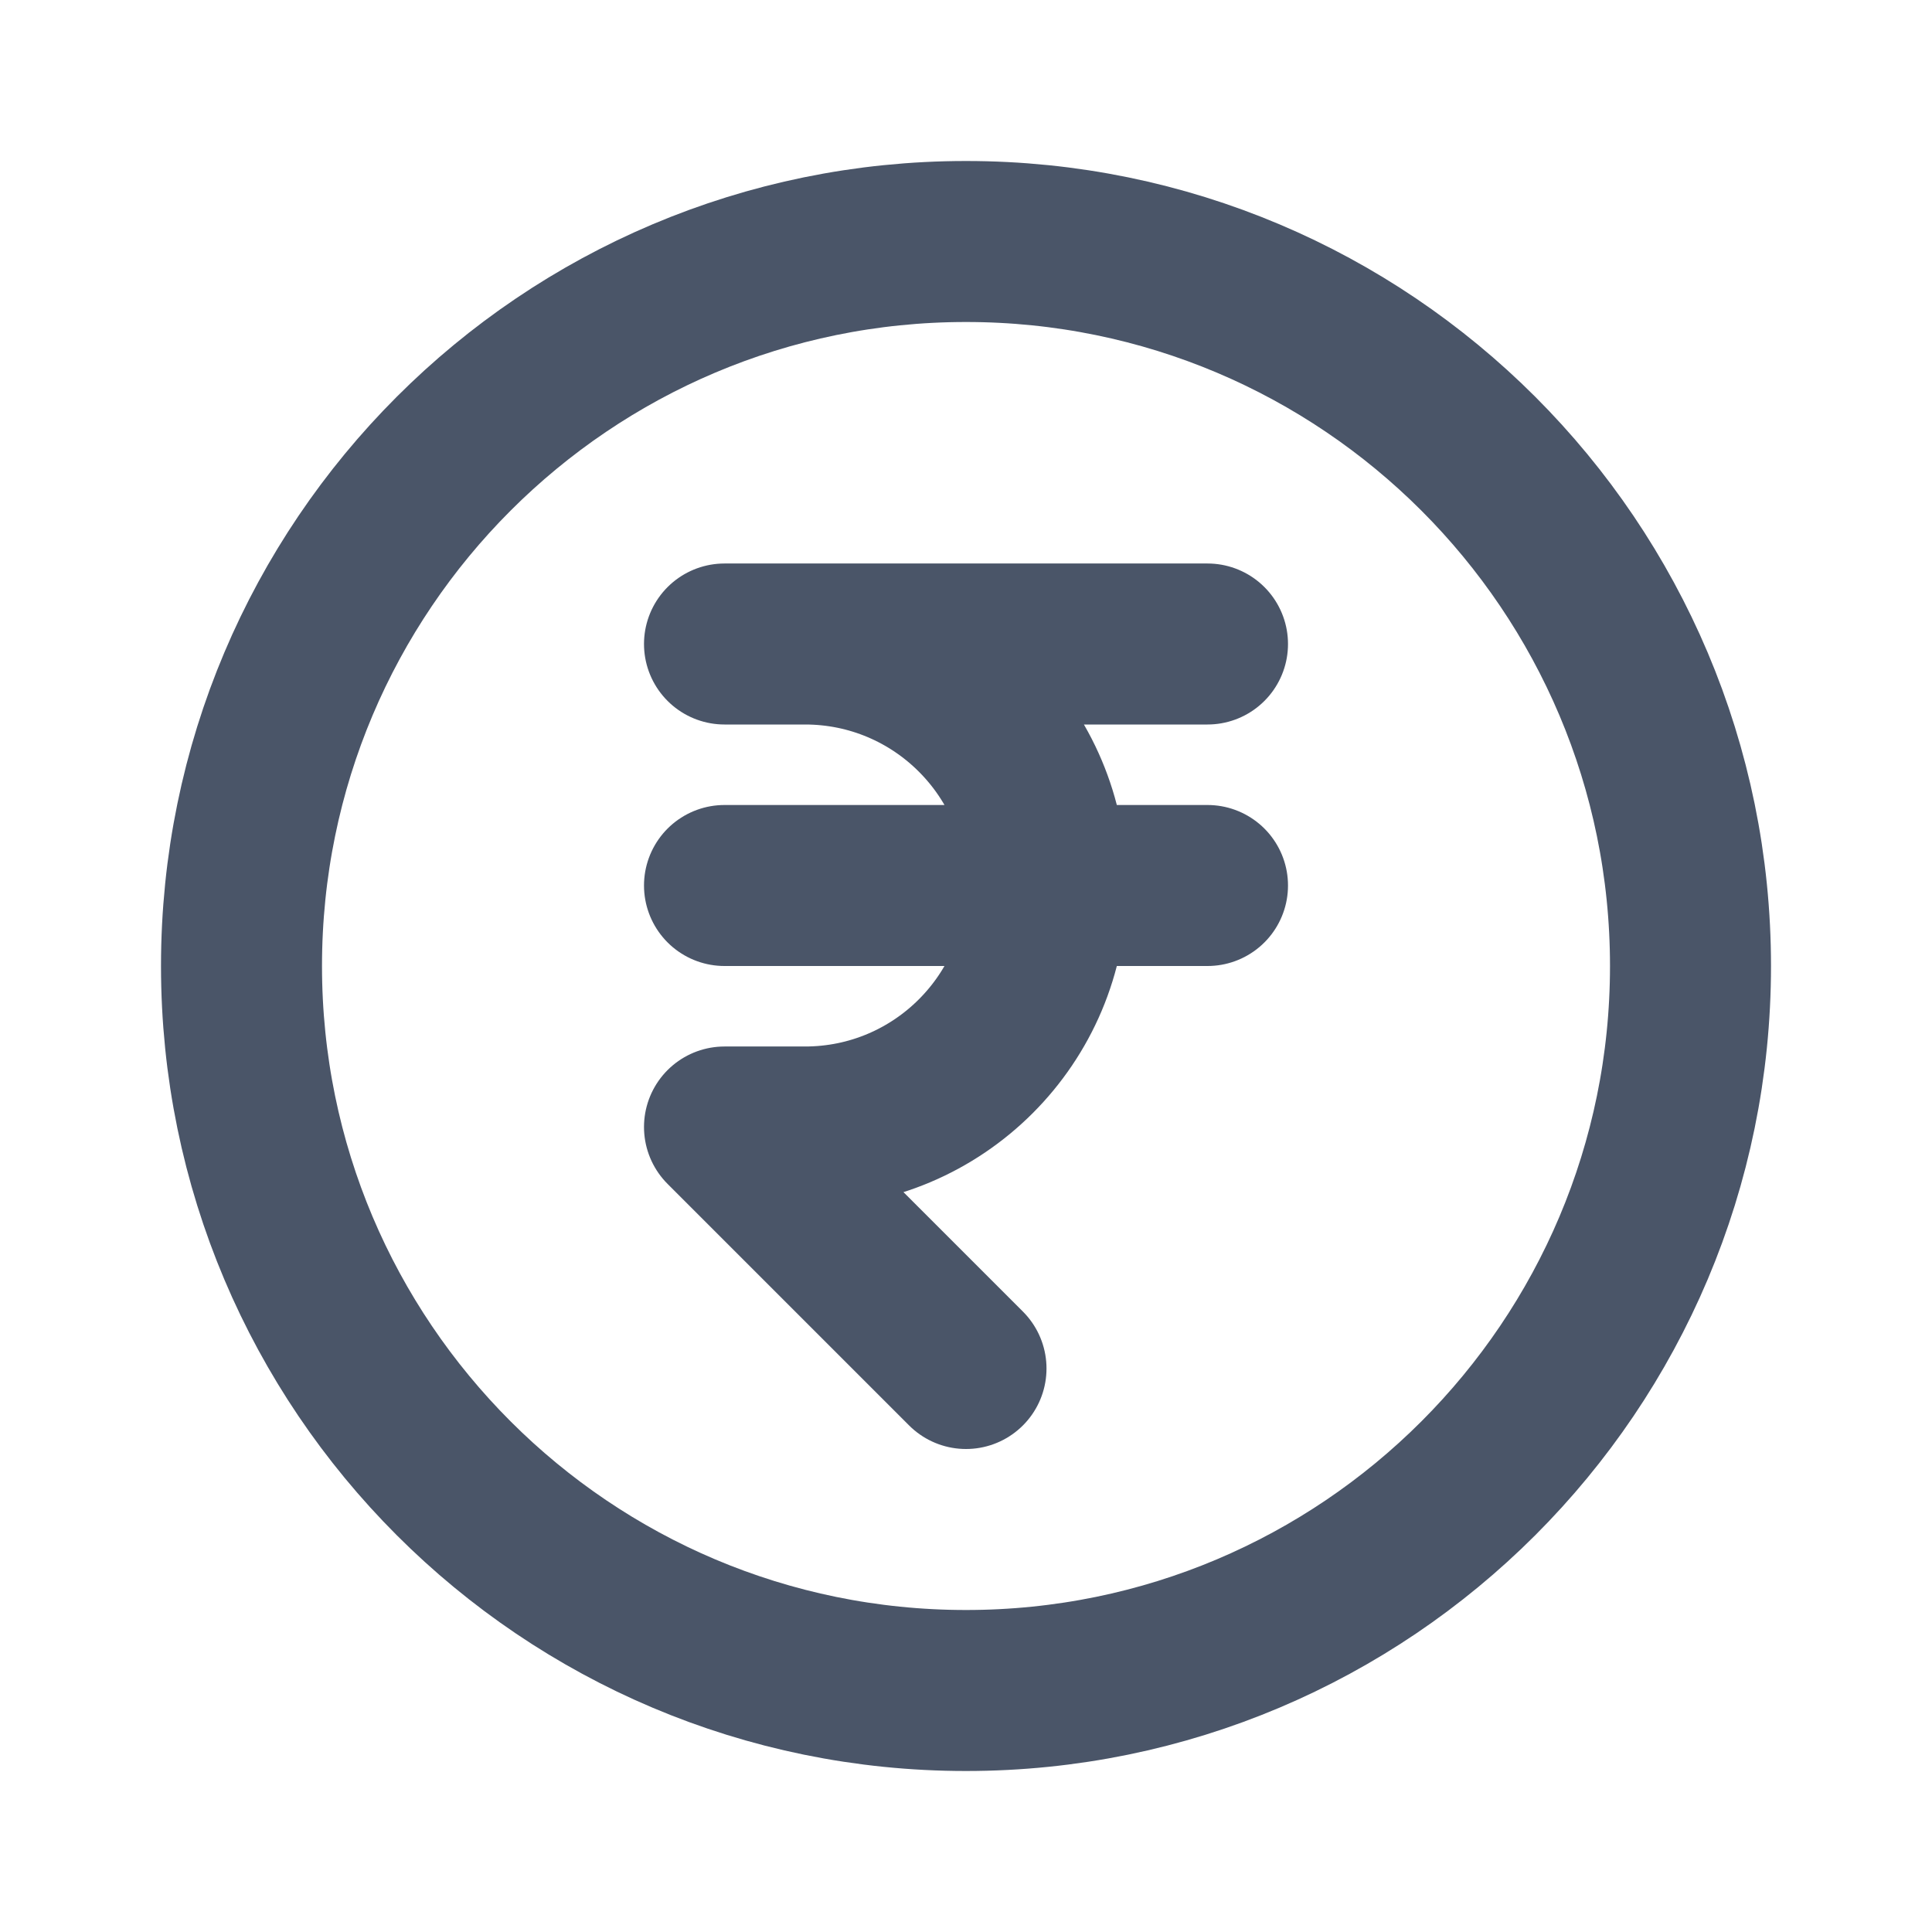<svg viewBox="0 0 24 24" fill="none" xmlns="http://www.w3.org/2000/svg" height="1em" width="1em">
  <path d="M9 8H15M10 8C11.657 8 13 9.343 13 11C13 12.657 11.657 14 10 14H9L12 17M9 11H15M21 12C21 16.971 16.971 21 12 21C7.029 21 3 16.971 3 12C3 7.029 7.029 3 12 3C16.971 3 21 7.029 21 12Z" stroke="#4A5568" stroke-width="2" stroke-linecap="round" stroke-linejoin="round"/>
</svg>
